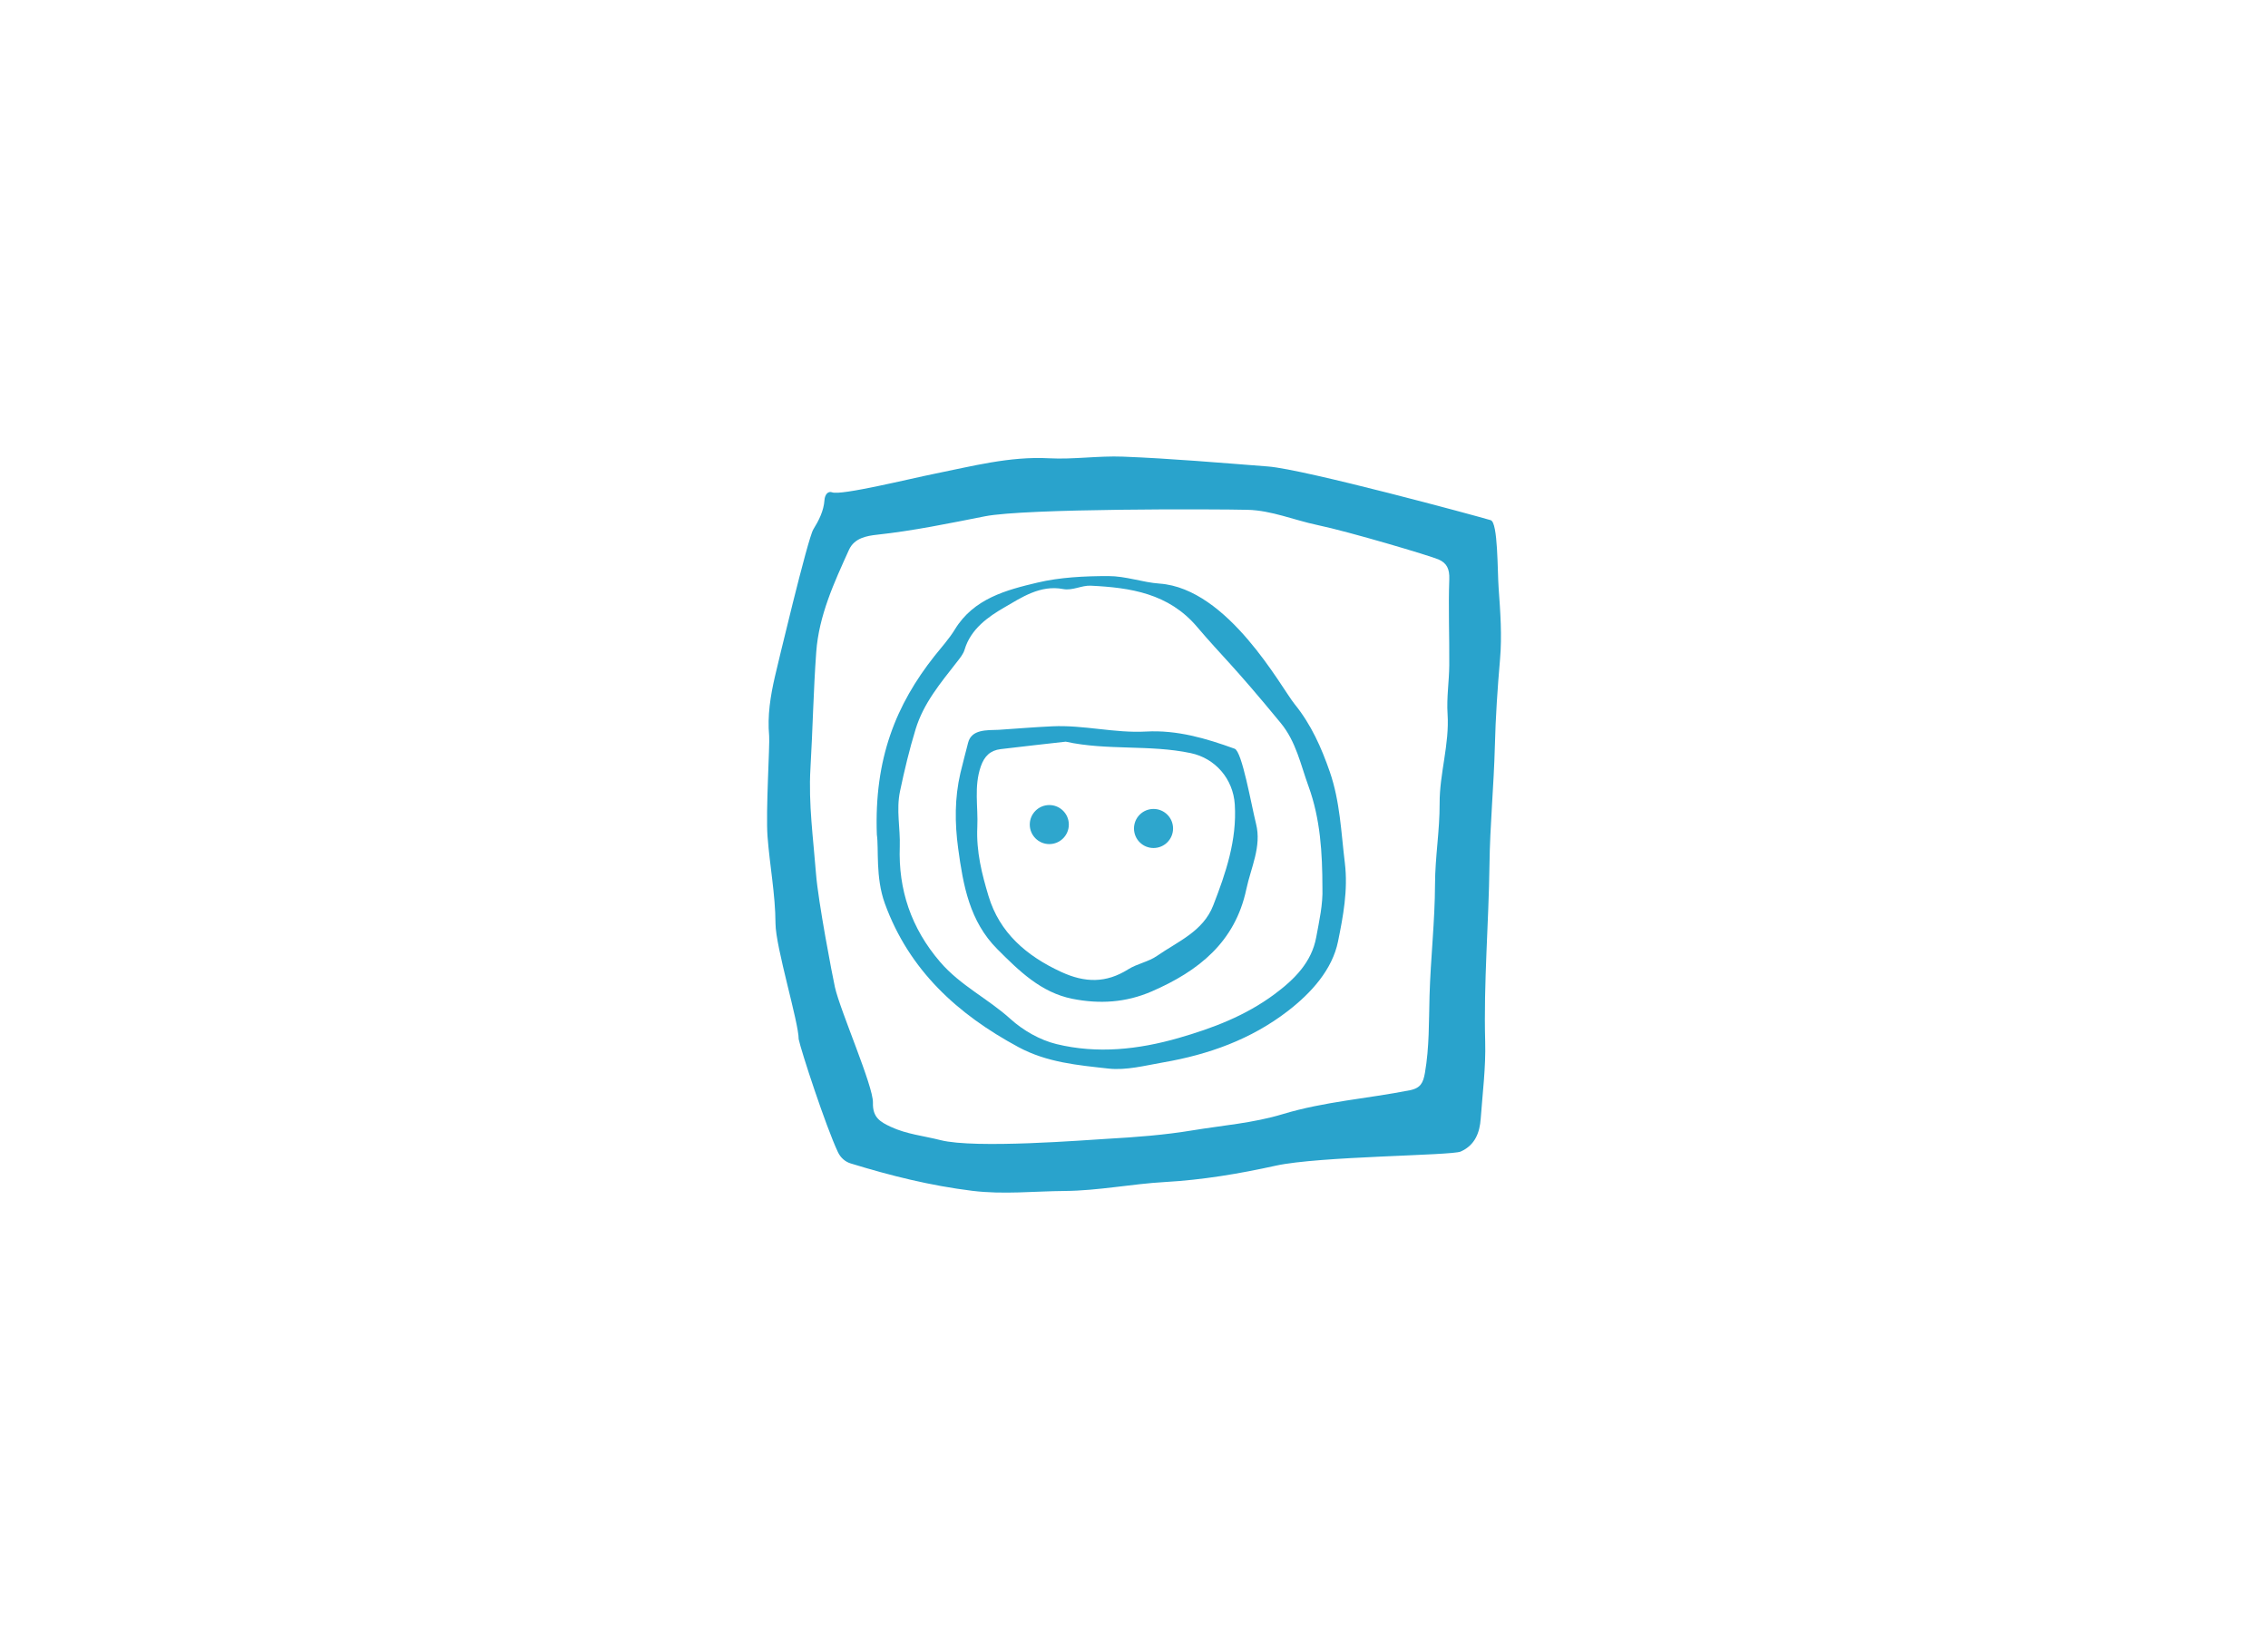 <?xml version="1.0" encoding="utf-8"?>
<!-- Generator: Adobe Illustrator 16.0.0, SVG Export Plug-In . SVG Version: 6.00 Build 0)  -->
<!DOCTYPE svg PUBLIC "-//W3C//DTD SVG 1.1//EN" "http://www.w3.org/Graphics/SVG/1.1/DTD/svg11.dtd">
<svg version="1.1" id="Layer_1" xmlns="http://www.w3.org/2000/svg" xmlns:xlink="http://www.w3.org/1999/xlink" x="0px" y="0px"
	 width="220px" height="160px" viewBox="0 0 220 160" enable-background="new 0 0 220 160" xml:space="preserve">
<g>
	<path fill-rule="evenodd" clip-rule="evenodd" fill="#29A3CC" d="M77.473,100.82c0.009-1.63-2.238-8.919-2.248-11.229
		c-0.012-2.809-0.559-5.61-0.772-8.424c-0.184-2.427,0.232-8.943,0.156-9.77c-0.181-1.96,0.125-3.878,0.562-5.767
		c0.192-0.829,3.18-13.393,3.722-14.267c0.545-0.882,1.01-1.804,1.081-2.833c0.041-0.582,0.367-0.91,0.747-0.765
		c0.86,0.331,7.592-1.332,9.916-1.798c3.643-0.73,7.283-1.709,11.124-1.504c2.358,0.126,4.781-0.254,7.165-0.161
		c4.699,0.185,9.389,0.592,14.079,0.955c3.547,0.275,20.405,4.847,21.595,5.21c0.715,0.218,0.647,4.918,0.771,6.617
		c0.167,2.287,0.332,4.606,0.134,6.88c-0.244,2.807-0.431,5.617-0.501,8.425c-0.098,3.839-0.475,7.666-0.523,11.499
		c-0.074,5.73-0.572,11.445-0.416,17.188c0.067,2.472-0.254,4.98-0.436,7.47c-0.093,1.289-0.518,2.545-1.942,3.177
		c-0.894,0.397-13.761,0.446-17.931,1.368c-3.562,0.787-7.123,1.383-10.738,1.586c-3.259,0.184-6.46,0.842-9.743,0.869
		c-2.988,0.022-5.927,0.358-8.966-0.015c-4.049-0.498-7.936-1.47-11.797-2.658c-0.496-0.153-0.959-0.516-1.231-1.093
		C80.104,109.285,77.695,101.926,77.473,100.82z M80.989,95.773c0.51,2.29,3.732,9.598,3.687,11.206
		c-0.041,1.437,0.706,1.865,1.734,2.346c1.537,0.717,3.203,0.877,4.812,1.287c3.374,0.861,14.182-0.014,16.191-0.127
		c2.759-0.155,5.552-0.37,8.232-0.814c2.919-0.483,5.915-0.709,8.784-1.58c4.015-1.217,8.218-1.504,12.318-2.314
		c1.047-0.207,1.303-0.711,1.474-1.689c0.433-2.487,0.376-4.98,0.447-7.482c0.103-3.612,0.521-7.219,0.532-10.83
		c0.008-2.625,0.46-5.205,0.447-7.832c-0.014-2.898,0.963-5.728,0.77-8.677c-0.104-1.569,0.153-3.161,0.165-4.742
		c0.021-2.779-0.098-5.561,0.002-8.336c0.035-0.978-0.234-1.565-1.051-1.916c-0.822-0.354-8.629-2.683-11.752-3.338
		c-2.25-0.473-4.443-1.415-6.745-1.473c-3.174-0.079-21.572-0.144-25.486,0.627c-3.471,0.683-6.931,1.404-10.457,1.786
		c-1.024,0.112-2.221,0.322-2.741,1.469c-1.441,3.179-2.917,6.371-3.175,9.908c-0.275,3.756-0.341,7.525-0.562,11.284
		c-0.202,3.44,0.277,6.832,0.54,10.243C79.359,87.436,80.755,94.727,80.989,95.773z"/>
	<path fill-rule="evenodd" clip-rule="evenodd" fill="#2AA4CC" d="M85.056,80.974c-0.271-7.381,1.871-12.621,5.589-17.324
		c0.67-0.848,1.417-1.66,1.975-2.576c1.836-3.014,4.999-3.835,8.011-4.55c2.193-0.52,4.556-0.633,6.875-0.635
		c1.717,0,3.304,0.612,4.971,0.73c6.669,0.476,11.794,10.076,13.104,11.694c1.604,1.979,2.596,4.213,3.413,6.57
		c0.992,2.865,1.095,5.864,1.458,8.835c0.321,2.62-0.167,5.196-0.662,7.623c-0.555,2.724-2.58,4.985-4.877,6.754
		c-3.568,2.749-7.682,4.217-12.068,4.975c-1.763,0.305-3.589,0.793-5.321,0.601c-2.961-0.33-5.953-0.585-8.728-2.08
		c-5.933-3.197-10.619-7.481-12.964-13.935C84.904,85.097,85.259,82.328,85.056,80.974z M128.277,86.119
		c-0.004-3.336-0.196-6.674-1.348-9.832c-0.762-2.089-1.202-4.324-2.691-6.136c-4.745-5.769-5.62-6.393-8.127-9.341
		c-2.758-3.243-6.448-3.8-10.31-3.987c-0.884-0.043-1.76,0.501-2.676,0.326c-2.22-0.427-4.046,0.825-5.709,1.787
		c-1.541,0.893-3.25,2.075-3.848,4.091c-0.132,0.442-0.466,0.84-0.76,1.217c-1.568,2.017-3.211,3.954-3.989,6.491
		c-0.61,1.991-1.086,3.99-1.515,6.024c-0.386,1.83,0.037,3.591-0.025,5.382c-0.146,4.158,1.09,7.895,3.908,11.18
		c1.972,2.299,4.655,3.566,6.832,5.541c1.227,1.112,2.857,2.042,4.457,2.433c3.96,0.965,7.938,0.534,11.854-0.591
		c3.32-0.955,6.489-2.159,9.304-4.252c1.952-1.451,3.601-3.107,4.043-5.529C127.963,89.351,128.338,87.756,128.277,86.119z"/>
	<path fill-rule="evenodd" clip-rule="evenodd" fill="#29A3CC" d="M96.893,70.805c1.729-0.115,3.457-0.26,5.188-0.34
		c3.046-0.141,6.047,0.676,9.089,0.509c3.02-0.166,5.816,0.662,8.593,1.667c0.721,0.261,1.601,5.387,2.078,7.296
		c0.55,2.195-0.503,4.241-0.947,6.339c-1.084,5.122-4.622,7.928-9.161,9.904c-2.533,1.102-5.091,1.241-7.703,0.724
		c-3.052-0.606-5.181-2.711-7.281-4.813c-2.701-2.704-3.317-6.18-3.805-9.773c-0.336-2.479-0.343-4.903,0.216-7.313
		c0.228-0.982,0.504-1.96,0.744-2.932C94.229,70.742,95.718,70.848,96.893,70.805z M103.376,71.956
		c-2.093,0.238-4.201,0.467-6.307,0.723c-1.002,0.121-1.582,0.677-1.927,1.67c-0.684,1.964-0.25,3.934-0.341,5.89
		c-0.11,2.395,0.448,4.563,1.087,6.693c1.064,3.548,3.668,5.802,7.036,7.357c2.318,1.071,4.364,1.106,6.518-0.25
		c0.862-0.543,1.961-0.722,2.791-1.3c2.011-1.399,4.468-2.367,5.449-4.888c1.225-3.15,2.314-6.355,2.095-9.805
		c-0.159-2.483-1.893-4.48-4.271-4.98C111.518,72.224,107.406,72.836,103.376,71.956z"/>
	<circle fill-rule="evenodd" clip-rule="evenodd" fill="#2EA6CD" cx="101.784" cy="79.999" r="1.894"/>
	<circle fill-rule="evenodd" clip-rule="evenodd" fill="#2EA6CD" cx="111.894" cy="80.378" r="1.895"/>
</g>
</svg>
